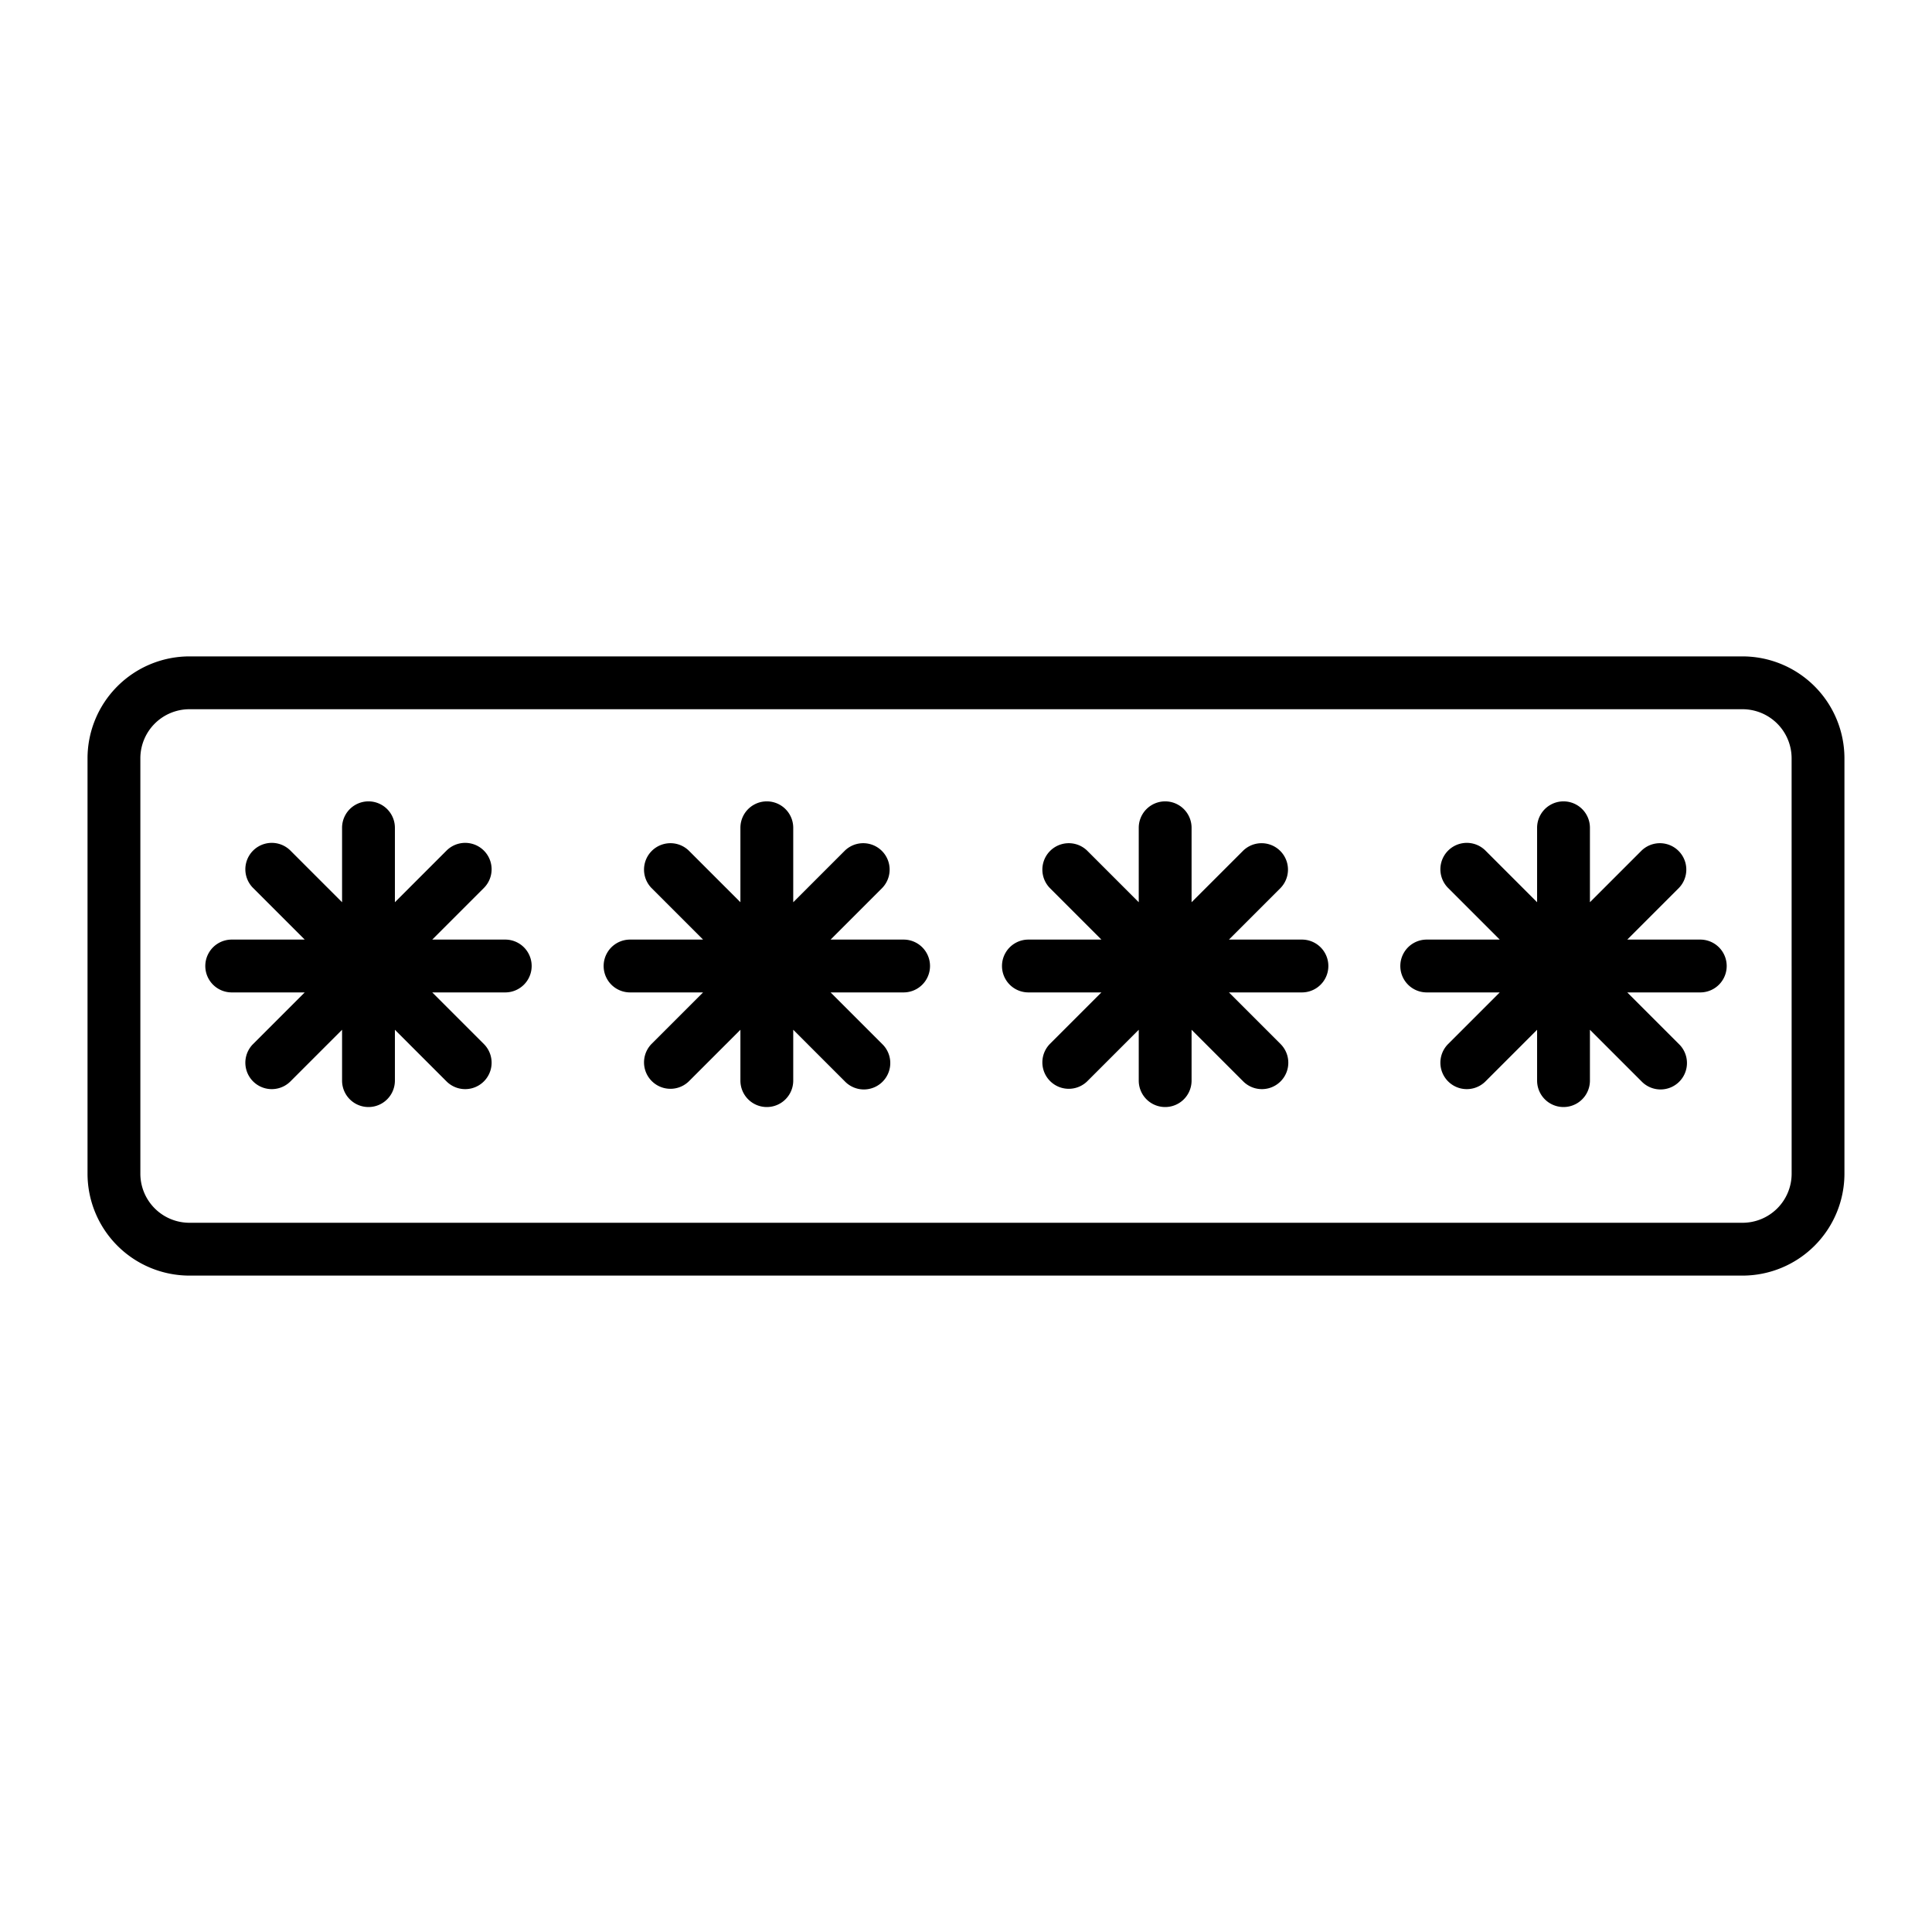 <svg height="128" viewBox="0 0 128 128" width="128" xmlns="http://www.w3.org/2000/svg">
  <g>
    <path d="M115.451,43.488H12.549a6.758,6.758,0,0,0-6.75,6.75V77.762a6.758,6.758,0,0,0,6.75,6.75h102.9a6.758,6.758,0,0,0,6.75-6.75V50.238A6.758,6.758,0,0,0,115.451,43.488Zm3.25,34.274a3.254,3.254,0,0,1-3.25,3.25H12.549a3.254,3.254,0,0,1-3.25-3.25V50.238a3.254,3.254,0,0,1,3.25-3.25h102.9a3.254,3.254,0,0,1,3.25,3.25Z"/>
    <path d="M33.474,62.25H28.638l3.42-3.42a1.75,1.75,0,0,0-2.475-2.475l-3.42,3.42V54.843a1.75,1.75,0,0,0-3.5,0v4.933l-3.42-3.421a1.75,1.75,0,0,0-2.475,2.475l3.42,3.42H15.352a1.75,1.75,0,0,0,0,3.5h4.836l-3.42,3.42a1.75,1.75,0,1,0,2.475,2.475l3.42-3.421v3.37a1.75,1.75,0,0,0,3.5,0V68.225l3.42,3.42a1.75,1.75,0,1,0,2.475-2.475l-3.42-3.42h4.836A1.75,1.75,0,0,0,33.474,62.25Z"/>
    <path d="M59.866,62.25H55.029l3.42-3.42a1.75,1.75,0,0,0-2.474-2.475l-3.421,3.421V54.843a1.75,1.75,0,0,0-3.5,0v4.932l-3.42-3.42A1.75,1.75,0,0,0,43.16,58.83l3.42,3.42H41.743a1.75,1.75,0,1,0,0,3.5H46.58l-3.42,3.42a1.75,1.75,0,0,0,2.474,2.475l3.42-3.42v3.369a1.75,1.75,0,0,0,3.5,0v-3.37l3.421,3.421a1.75,1.75,0,1,0,2.474-2.475l-3.42-3.42h4.837A1.75,1.75,0,0,0,59.866,62.25Z"/>
    <path d="M86.257,62.25H81.421l3.42-3.42a1.75,1.75,0,0,0-2.475-2.474l-3.421,3.42V54.843a1.75,1.75,0,0,0-3.5,0v4.932l-3.42-3.42a1.75,1.75,0,0,0-2.474,2.475l3.42,3.42H68.135a1.75,1.75,0,1,0,0,3.5h4.836l-3.42,3.42a1.75,1.75,0,0,0,2.474,2.475l3.42-3.42v3.369a1.75,1.75,0,0,0,3.5,0v-3.37l3.421,3.421a1.75,1.75,0,0,0,2.475-2.475l-3.42-3.42h4.836A1.75,1.75,0,0,0,86.257,62.25Z"/>
    <path d="M112.648,62.25h-4.837l3.42-3.42a1.75,1.75,0,0,0-2.474-2.475l-3.42,3.42V54.843a1.75,1.75,0,0,0-3.5,0v4.932l-3.42-3.42a1.75,1.75,0,1,0-2.475,2.475l3.42,3.42H94.525a1.75,1.75,0,0,0,0,3.5h4.837l-3.42,3.42a1.75,1.75,0,1,0,2.475,2.475l3.42-3.42v3.369a1.75,1.75,0,0,0,3.5,0V68.225l3.42,3.42a1.75,1.75,0,1,0,2.474-2.475l-3.42-3.42h4.837A1.75,1.75,0,0,0,112.648,62.25Z"/>
  </g>
</svg>
